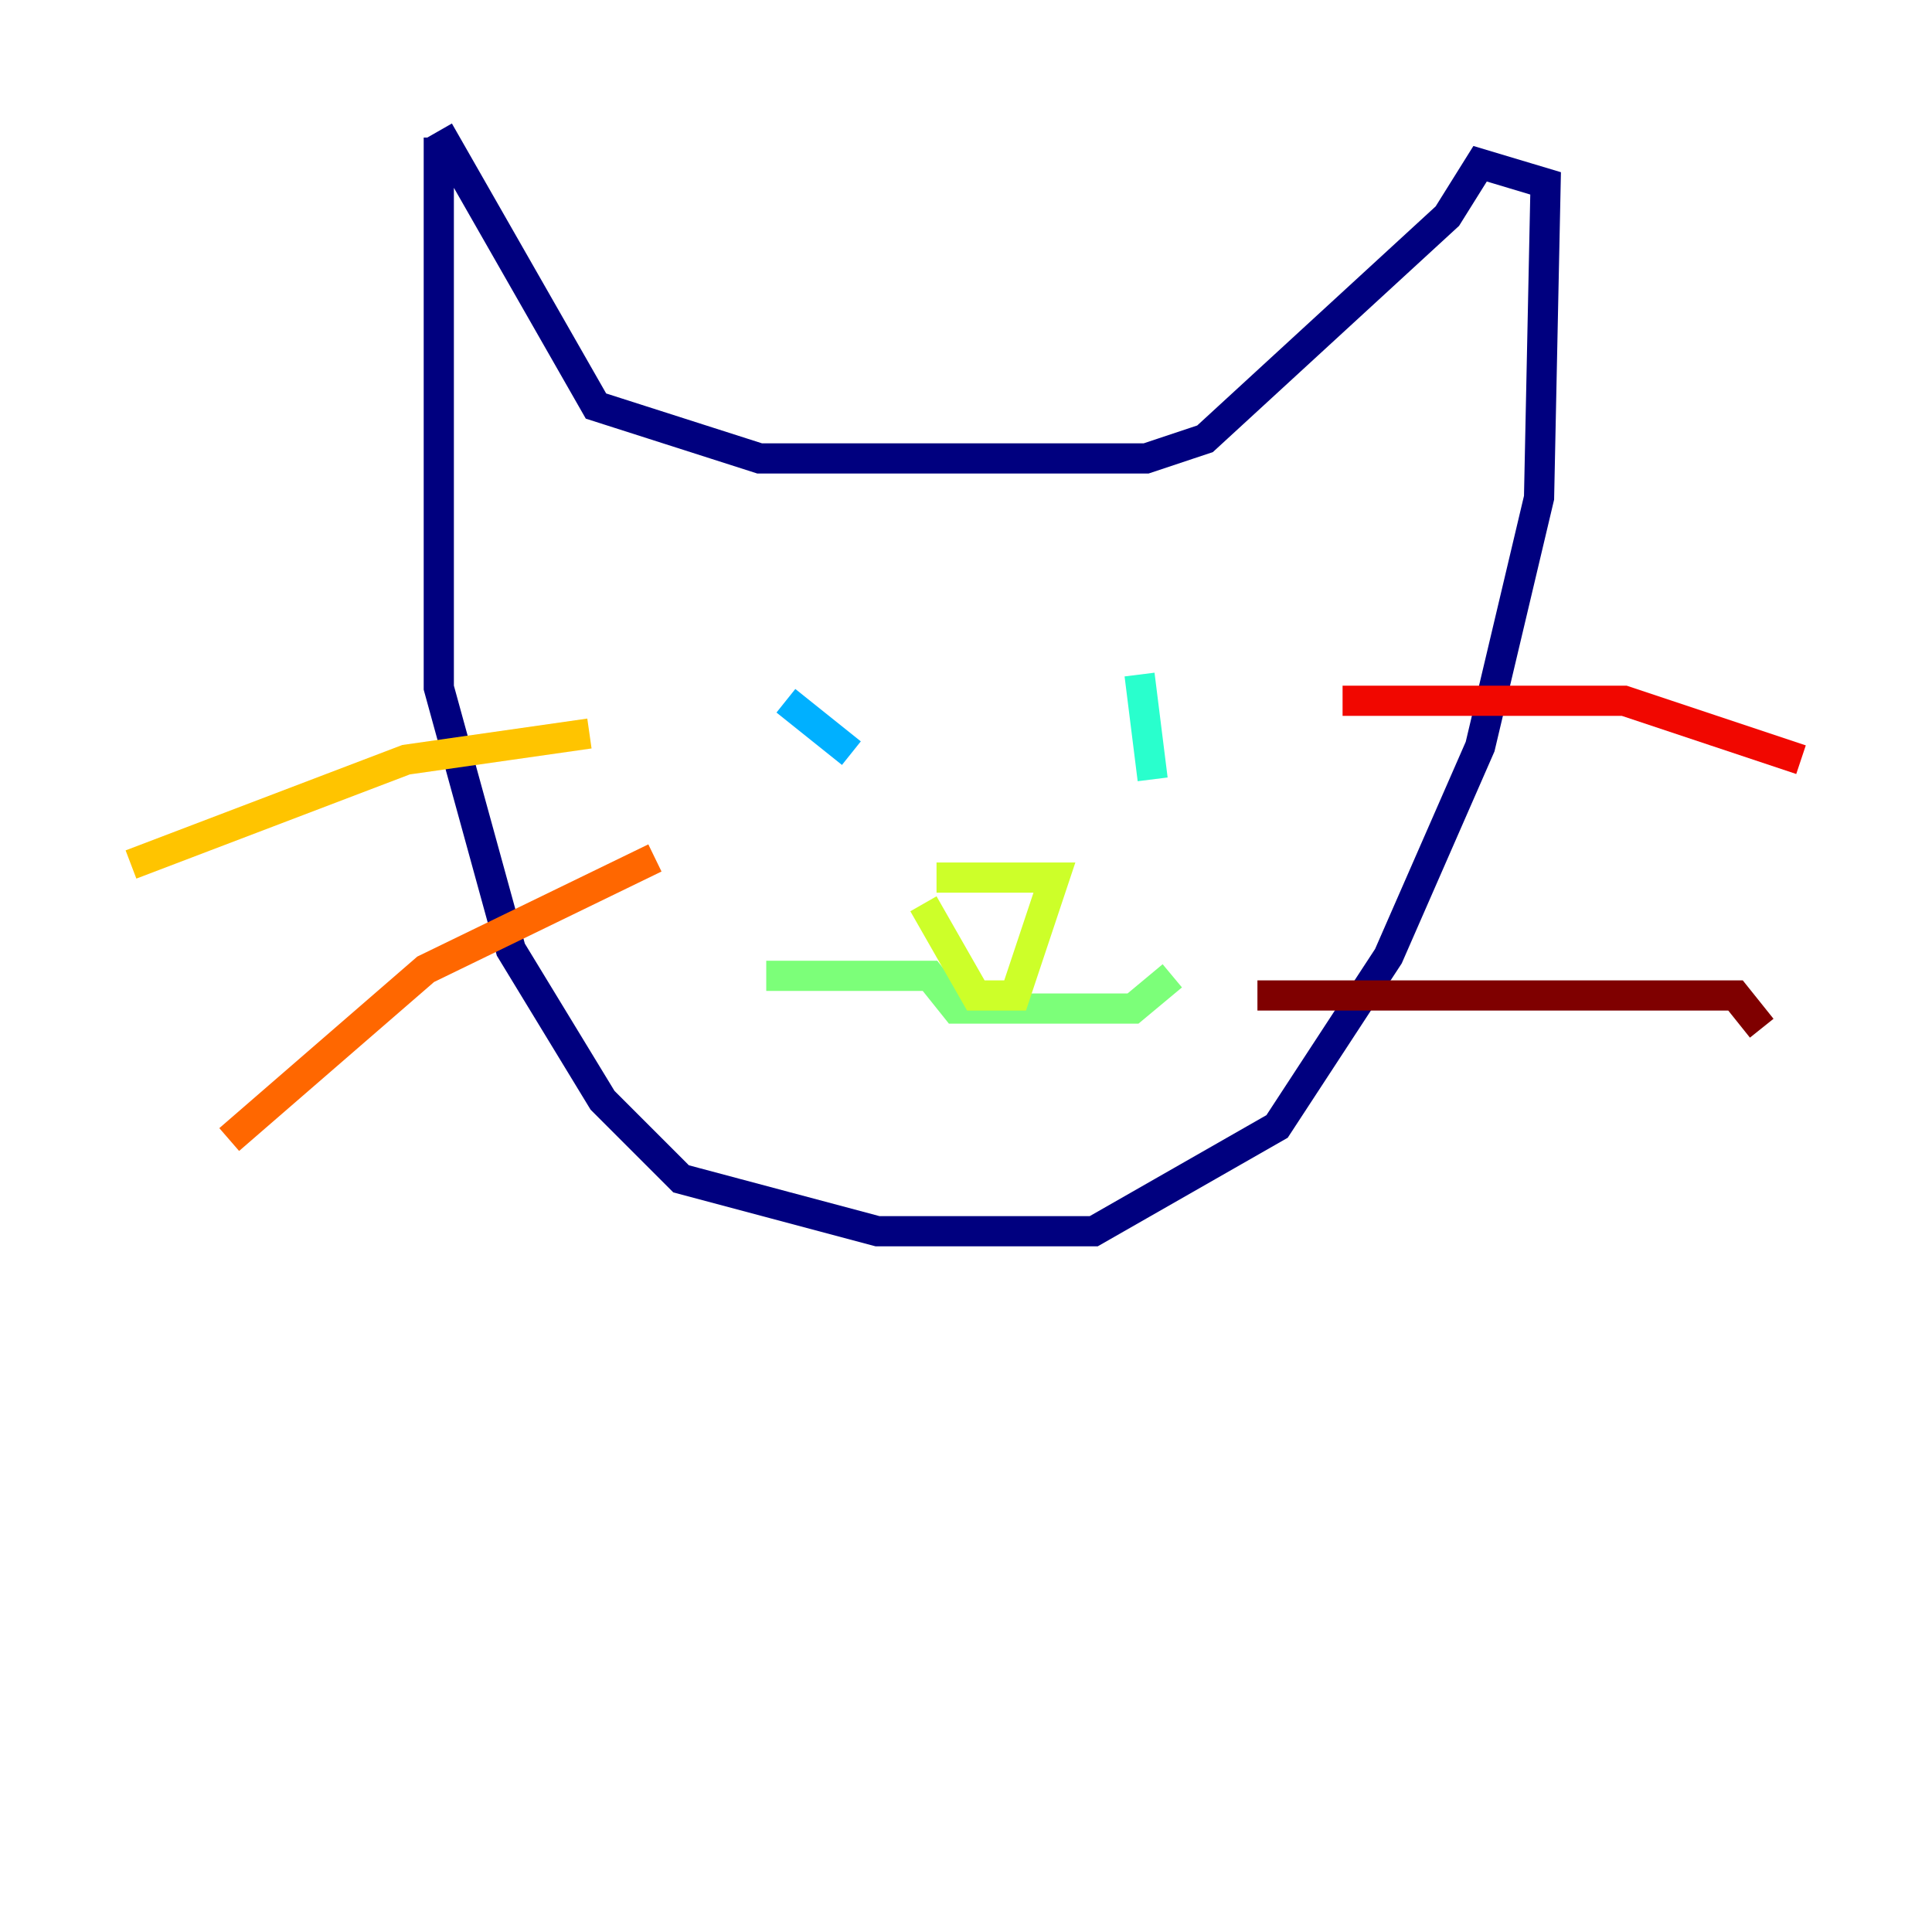 <?xml version="1.0" encoding="utf-8" ?>
<svg baseProfile="tiny" height="128" version="1.2" viewBox="0,0,128,128" width="128" xmlns="http://www.w3.org/2000/svg" xmlns:ev="http://www.w3.org/2001/xml-events" xmlns:xlink="http://www.w3.org/1999/xlink"><defs /><polyline fill="none" points="29.071,9.112 29.071,45.559 33.844,62.915 39.919,72.895 45.125,78.102 58.142,81.573 72.461,81.573 84.61,74.63 91.986,63.349 98.061,49.464 101.966,32.976 102.4,12.149 98.061,10.848 95.891,14.319 79.837,29.071 75.932,30.373 50.332,30.373 39.485,26.902 29.071,8.678" stroke="#00007f" stroke-width="2" /><polyline fill="none" points="52.068,48.597 52.068,48.597" stroke="#0000f1" stroke-width="2" /><polyline fill="none" points="78.102,45.125 78.102,45.125" stroke="#004cff" stroke-width="2" /><polyline fill="none" points="52.068,46.427 56.407,49.898" stroke="#00b0ff" stroke-width="2" /><polyline fill="none" points="75.498,44.691 76.366,51.634" stroke="#29ffcd" stroke-width="2" /><polyline fill="none" points="50.766,64.651 61.614,64.651 63.349,66.82 75.064,66.82 77.668,64.651" stroke="#7cff79" stroke-width="2" /><polyline fill="none" points="62.047,58.142 69.858,58.142 67.254,65.953 64.651,65.953 61.18,59.878" stroke="#cdff29" stroke-width="2" /><polyline fill="none" points="8.678,57.275 26.902,50.332 39.051,48.597" stroke="#ffc400" stroke-width="2" /><polyline fill="none" points="15.186,75.498 28.203,64.217 43.39,56.841" stroke="#ff6700" stroke-width="2" /><polyline fill="none" points="88.949,46.427 107.607,46.427 119.322,50.332" stroke="#f10700" stroke-width="2" /><polyline fill="none" points="83.308,65.953 114.983,65.953 116.719,68.122" stroke="#7f0000" stroke-width="2" /></svg>